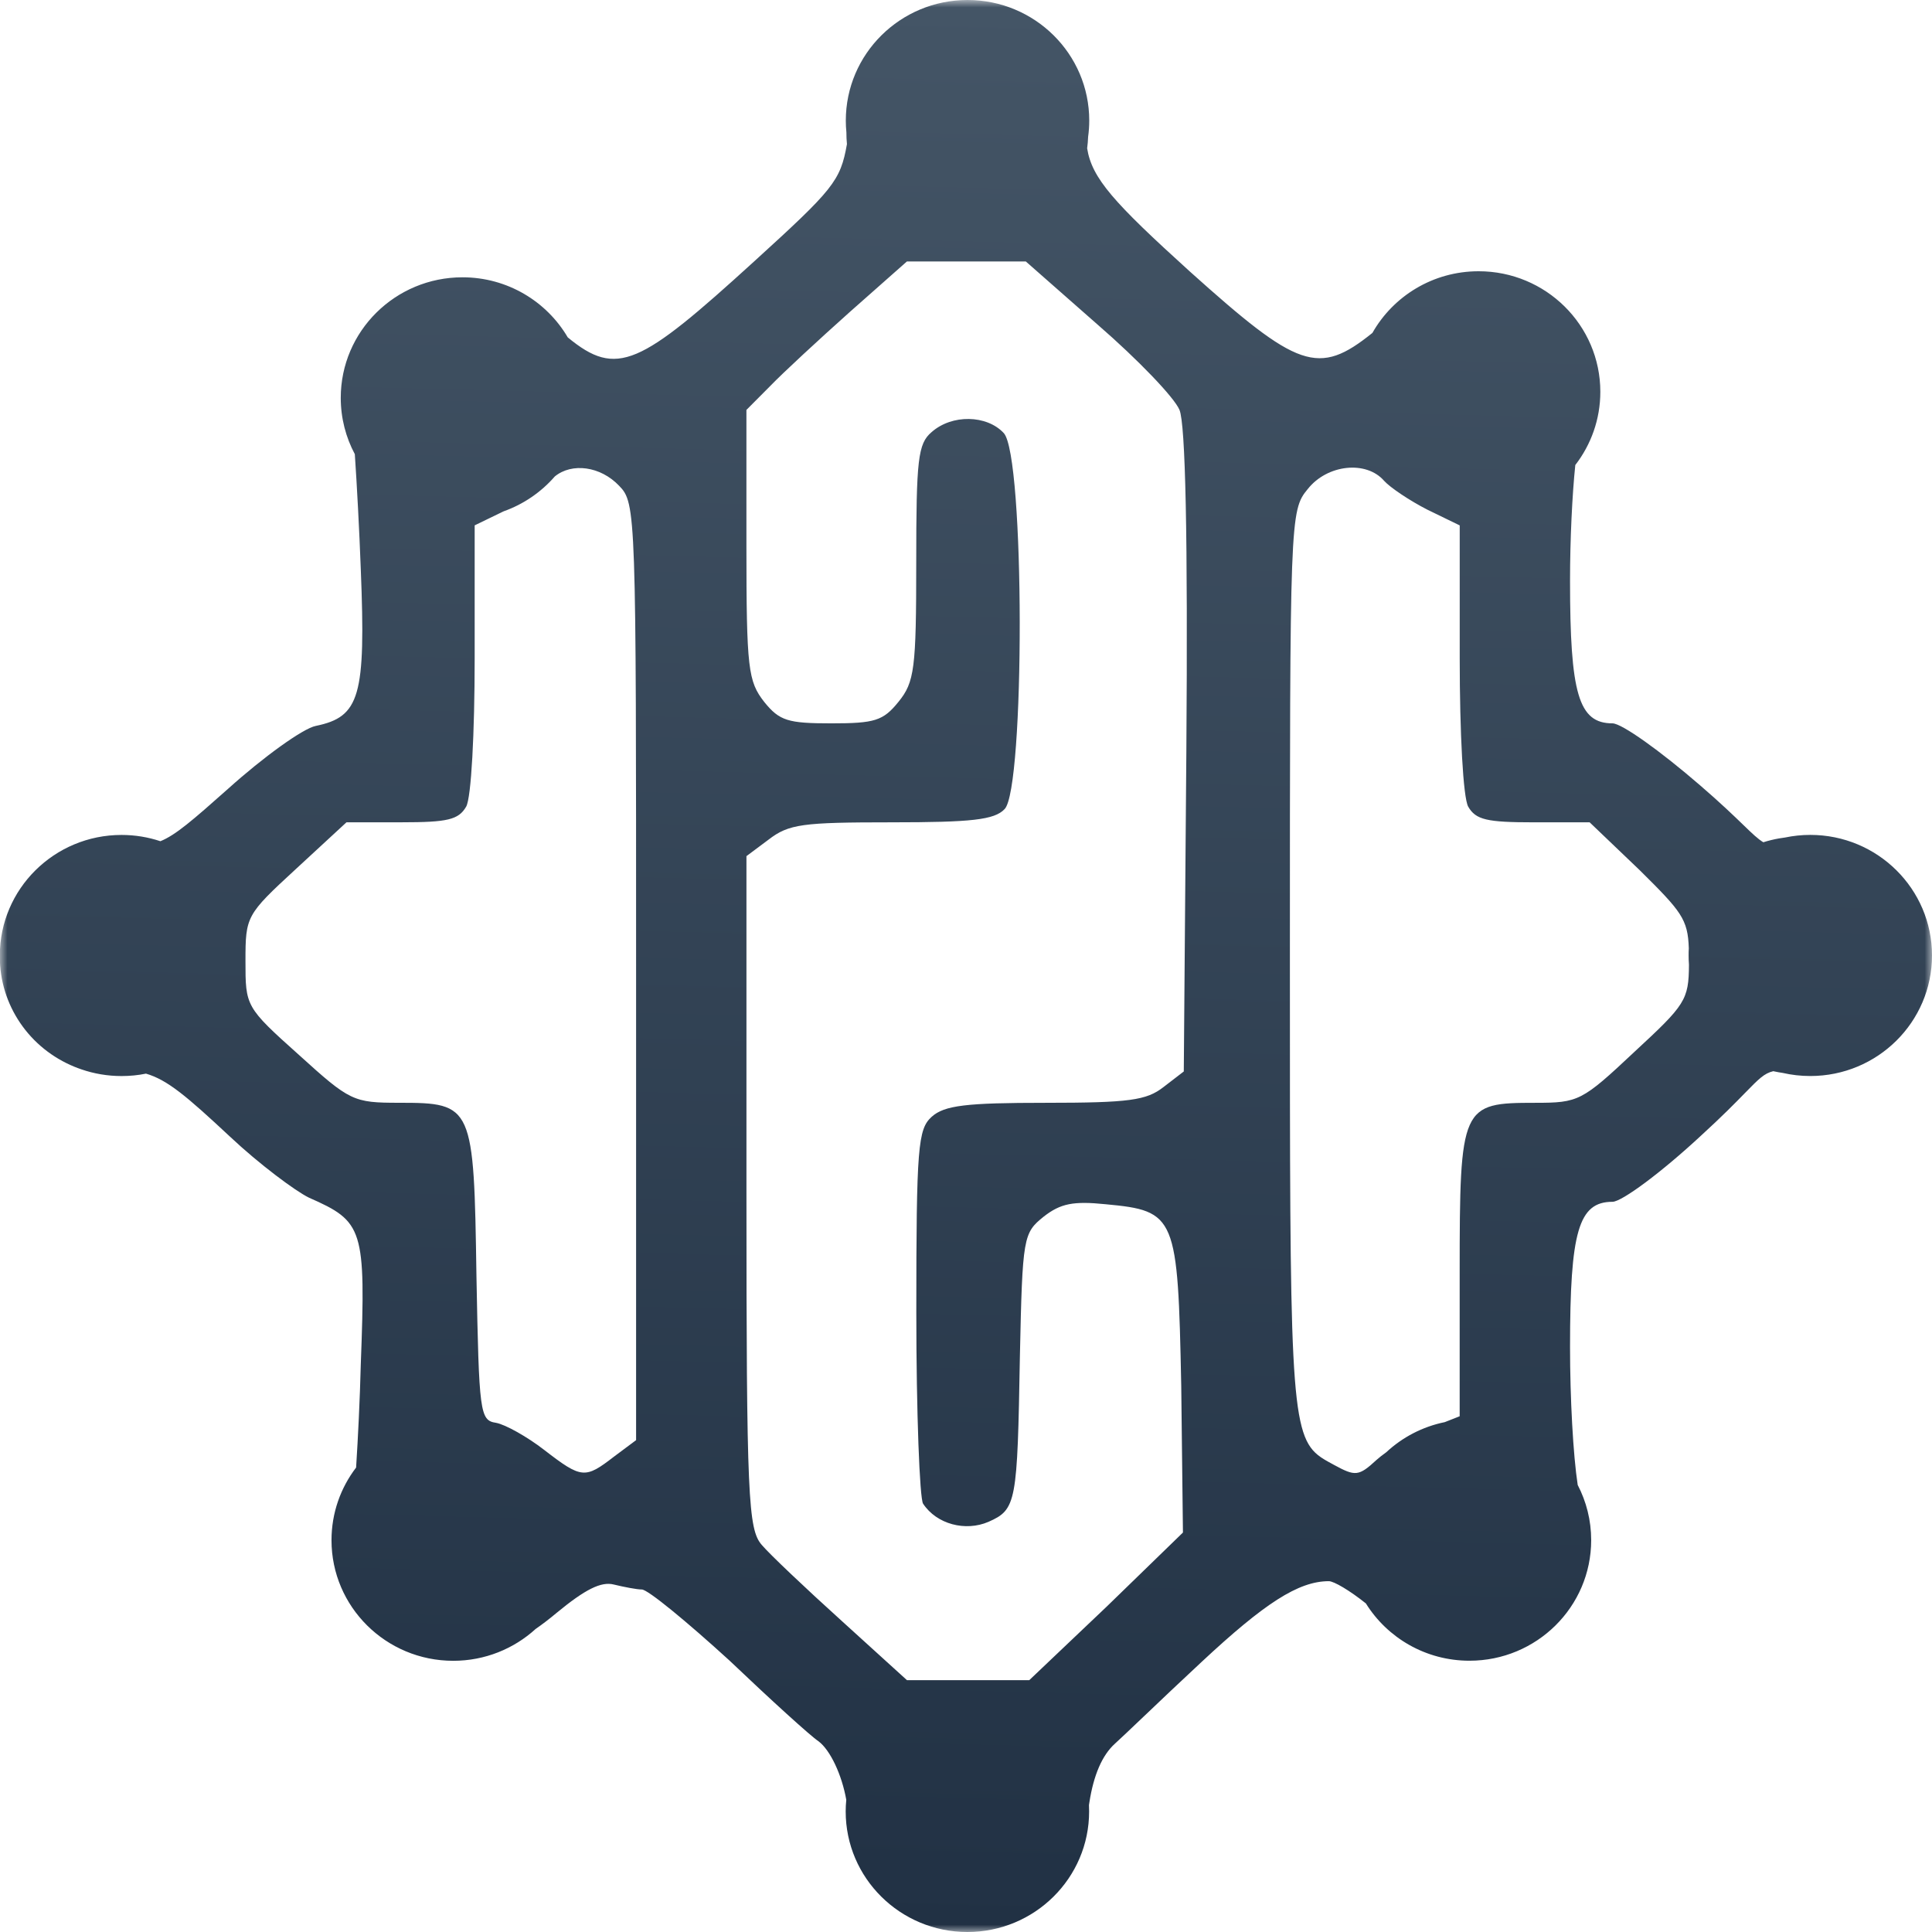 <svg width="128" height="128" viewBox="0 0 128 128" fill="none" xmlns="http://www.w3.org/2000/svg">
<mask id="mask0_1_2292" style="mask-type:luminance" maskUnits="userSpaceOnUse" x="0" y="0" width="128" height="128">
<path d="M128 0H0V128H128V0Z" fill="white"/>
</mask>
<g mask="url(#mask0_1_2292)">
<path fill-rule="evenodd" clip-rule="evenodd" d="M72.165 7.987C72.165 8.353 72.139 8.716 72.09 9.069C72.082 9.323 72.059 9.575 72.026 9.826C72.339 11.815 73.797 13.427 78.817 17.976C85.995 24.422 87.337 24.942 90.925 22.057C92.306 19.619 94.939 17.971 97.962 17.971C102.415 17.971 106.026 21.547 106.026 25.958C106.026 27.784 105.407 29.465 104.368 30.809C104.163 32.772 104.019 35.731 104.019 38.469C104.019 45.956 104.581 47.924 106.832 47.924C107.45 47.924 110.037 49.783 112.627 52.023C113.995 53.201 114.865 54.042 115.486 54.641L115.491 54.646C116.096 55.233 116.466 55.586 116.825 55.802C117.162 55.695 117.508 55.611 117.86 55.548C117.996 55.525 118.129 55.505 118.265 55.487C118.804 55.375 119.364 55.314 119.936 55.314C124.389 55.314 128 58.89 128 63.302C128 67.713 124.389 71.289 119.936 71.289C119.307 71.289 118.694 71.218 118.106 71.083C117.926 71.058 117.747 71.025 117.57 70.987C117.541 70.982 117.513 70.974 117.485 70.969C116.884 71.111 116.528 71.474 115.622 72.401L115.619 72.404L115.617 72.406L115.614 72.409C114.988 73.051 114.097 73.961 112.683 75.251C110.096 77.656 107.45 79.622 106.832 79.622C104.581 79.622 104.019 81.59 104.019 89.239C104.019 92.64 104.224 96.401 104.527 98.382C105.097 99.479 105.42 100.721 105.42 102.039C105.42 106.451 101.809 110.027 97.356 110.027C94.457 110.027 91.913 108.51 90.494 106.232C89.429 105.379 88.374 104.757 88.04 104.757C86.016 104.757 83.765 106.232 79.602 110.113C78.249 111.368 76.879 112.673 75.796 113.704H75.793L75.77 113.727L75.768 113.73L75.763 113.735L75.76 113.737C74.877 114.578 74.189 115.233 73.864 115.525C73.019 116.29 72.457 117.603 72.175 119.406C72.167 119.469 72.157 119.53 72.147 119.591C72.154 119.731 72.157 119.87 72.157 120.013C72.157 124.424 68.546 128 64.093 128C59.641 128 56.029 124.424 56.029 120.013C56.029 119.751 56.042 119.495 56.068 119.241C55.775 117.592 55.018 115.959 54.228 115.363C53.722 115.035 51.076 112.63 48.32 110.006C45.507 107.439 42.92 105.308 42.525 105.308C42.186 105.308 41.344 105.143 40.669 104.98C39.825 104.762 38.758 105.308 36.899 106.839C36.409 107.248 35.942 107.609 35.485 107.924C34.048 109.232 32.134 110.032 30.027 110.032C25.574 110.032 21.963 106.456 21.963 102.044C21.963 100.236 22.569 98.568 23.593 97.229C23.721 95.213 23.844 92.742 23.903 90.39C24.242 81.374 24.073 80.935 20.472 79.35C19.571 78.913 17.153 77.11 15.239 75.307C12.354 72.615 11.092 71.545 9.672 71.131C9.149 71.238 8.607 71.291 8.053 71.291C7.124 71.291 6.231 71.136 5.399 70.85C5.243 70.796 5.089 70.74 4.935 70.677C3.472 70.08 2.219 69.072 1.339 67.776C0.459 66.481 -0.011 64.96 -0.011 63.403C-0.011 63.388 -0.011 63.37 -0.011 63.355C-0.011 63.337 -0.011 63.322 -0.011 63.304C-0.011 58.893 3.6 55.317 8.053 55.317C8.954 55.317 9.819 55.464 10.627 55.733C11.633 55.324 12.734 54.372 15.126 52.246C17.433 50.169 20.077 48.257 20.921 48.094C23.847 47.492 24.239 46.126 23.903 37.712C23.803 35.048 23.649 32.191 23.508 30.09C22.913 28.975 22.576 27.708 22.576 26.359C22.576 21.948 26.187 18.372 30.64 18.372C33.617 18.372 36.219 19.972 37.615 22.352C40.883 25.044 42.404 24.206 49.96 17.323C55.218 12.536 55.678 11.995 56.112 9.549C56.086 9.29 56.076 9.029 56.076 8.77C56.05 8.513 56.037 8.254 56.037 7.992C56.037 3.576 59.648 0 64.101 0C68.554 0 72.165 3.576 72.165 7.987ZM111.888 62.827C111.877 62.984 111.875 63.142 111.875 63.302C111.875 63.505 111.882 63.708 111.898 63.909C111.885 66.255 111.649 66.578 108.297 69.676C104.809 72.955 104.584 73.064 101.714 73.064C96.82 73.064 96.707 73.229 96.707 84.323V93.831L95.719 94.22C94.238 94.522 92.906 95.228 91.846 96.213C91.595 96.394 91.372 96.566 91.195 96.726C90.014 97.818 89.788 97.818 88.382 97.054L88.305 97.011C87.922 96.805 87.591 96.625 87.306 96.394C85.459 94.895 85.459 91.195 85.459 63.718C85.459 34.316 85.459 33.826 86.639 32.404C87.933 30.763 90.52 30.491 91.703 31.858C92.095 32.295 93.391 33.168 94.572 33.77L96.71 34.809V43.606C96.71 48.579 96.936 52.843 97.272 53.443C97.777 54.316 98.509 54.481 101.604 54.481H105.318L108.633 57.651C111.39 60.378 111.826 60.891 111.888 62.827ZM33.365 33.877L31.448 34.806V43.604C31.448 48.577 31.223 52.841 30.886 53.44C30.381 54.314 29.649 54.479 26.611 54.479H22.956L19.581 57.595C16.319 60.599 16.263 60.711 16.263 63.662C16.263 66.667 16.263 66.722 19.807 69.892C23.182 72.952 23.408 73.062 26.446 73.062C31.341 73.062 31.397 73.227 31.566 84.538C31.736 93.61 31.792 94.103 32.86 94.265C33.478 94.375 34.941 95.195 36.065 96.069C38.542 97.981 38.765 97.981 40.68 96.505L42.143 95.413V64.373C42.143 33.933 42.143 33.333 41.019 32.185C39.784 30.885 37.89 30.639 36.758 31.566C35.855 32.602 34.69 33.407 33.365 33.877ZM78.144 27.157C77.806 26.337 75.388 23.822 72.745 21.529L67.961 17.321H64.024H60.087L56.317 20.655C54.236 22.514 51.872 24.698 51.028 25.575L49.452 27.159V36.122C49.452 44.32 49.565 45.138 50.632 46.504C51.646 47.761 52.208 47.924 55.077 47.924C57.947 47.924 58.509 47.759 59.522 46.504C60.59 45.191 60.703 44.318 60.703 37.267C60.703 30.436 60.816 29.397 61.717 28.632C63.067 27.431 65.374 27.484 66.498 28.688C67.904 30.164 67.904 52.297 66.554 53.608C65.879 54.319 64.36 54.481 59.073 54.481C53.165 54.481 52.267 54.59 50.917 55.629L49.454 56.721V78.964C49.454 99.238 49.567 101.316 50.468 102.354C50.974 102.956 53.394 105.25 55.758 107.383L60.09 111.317H64.139H68.189L73.309 106.453L78.373 101.534L78.26 91.807C78.034 80.549 77.924 80.221 73.253 79.784C71.115 79.566 70.271 79.728 69.147 80.605C67.796 81.697 67.74 81.915 67.571 89.841C67.401 99.568 67.345 100.005 65.489 100.825C63.97 101.481 62.058 100.99 61.157 99.624C60.931 99.296 60.708 93.613 60.708 86.946C60.708 75.962 60.821 74.814 61.722 73.994C62.566 73.229 64.029 73.064 69.259 73.064C74.829 73.064 75.955 72.899 77.079 72.025L78.429 70.987L78.599 49.783C78.706 35.464 78.537 28.086 78.144 27.157Z" fill="url(#paint0_linear_1_2292)"/>
</g>
<defs>
<linearGradient id="paint0_linear_1_2292" x1="62.33" y1="127.958" x2="65.566" y2="0.034" gradientUnits="userSpaceOnUse">
<stop stop-color="#213144"/>
<stop offset="1" stop-color="#445566"/>
</linearGradient>
</defs>
</svg>
